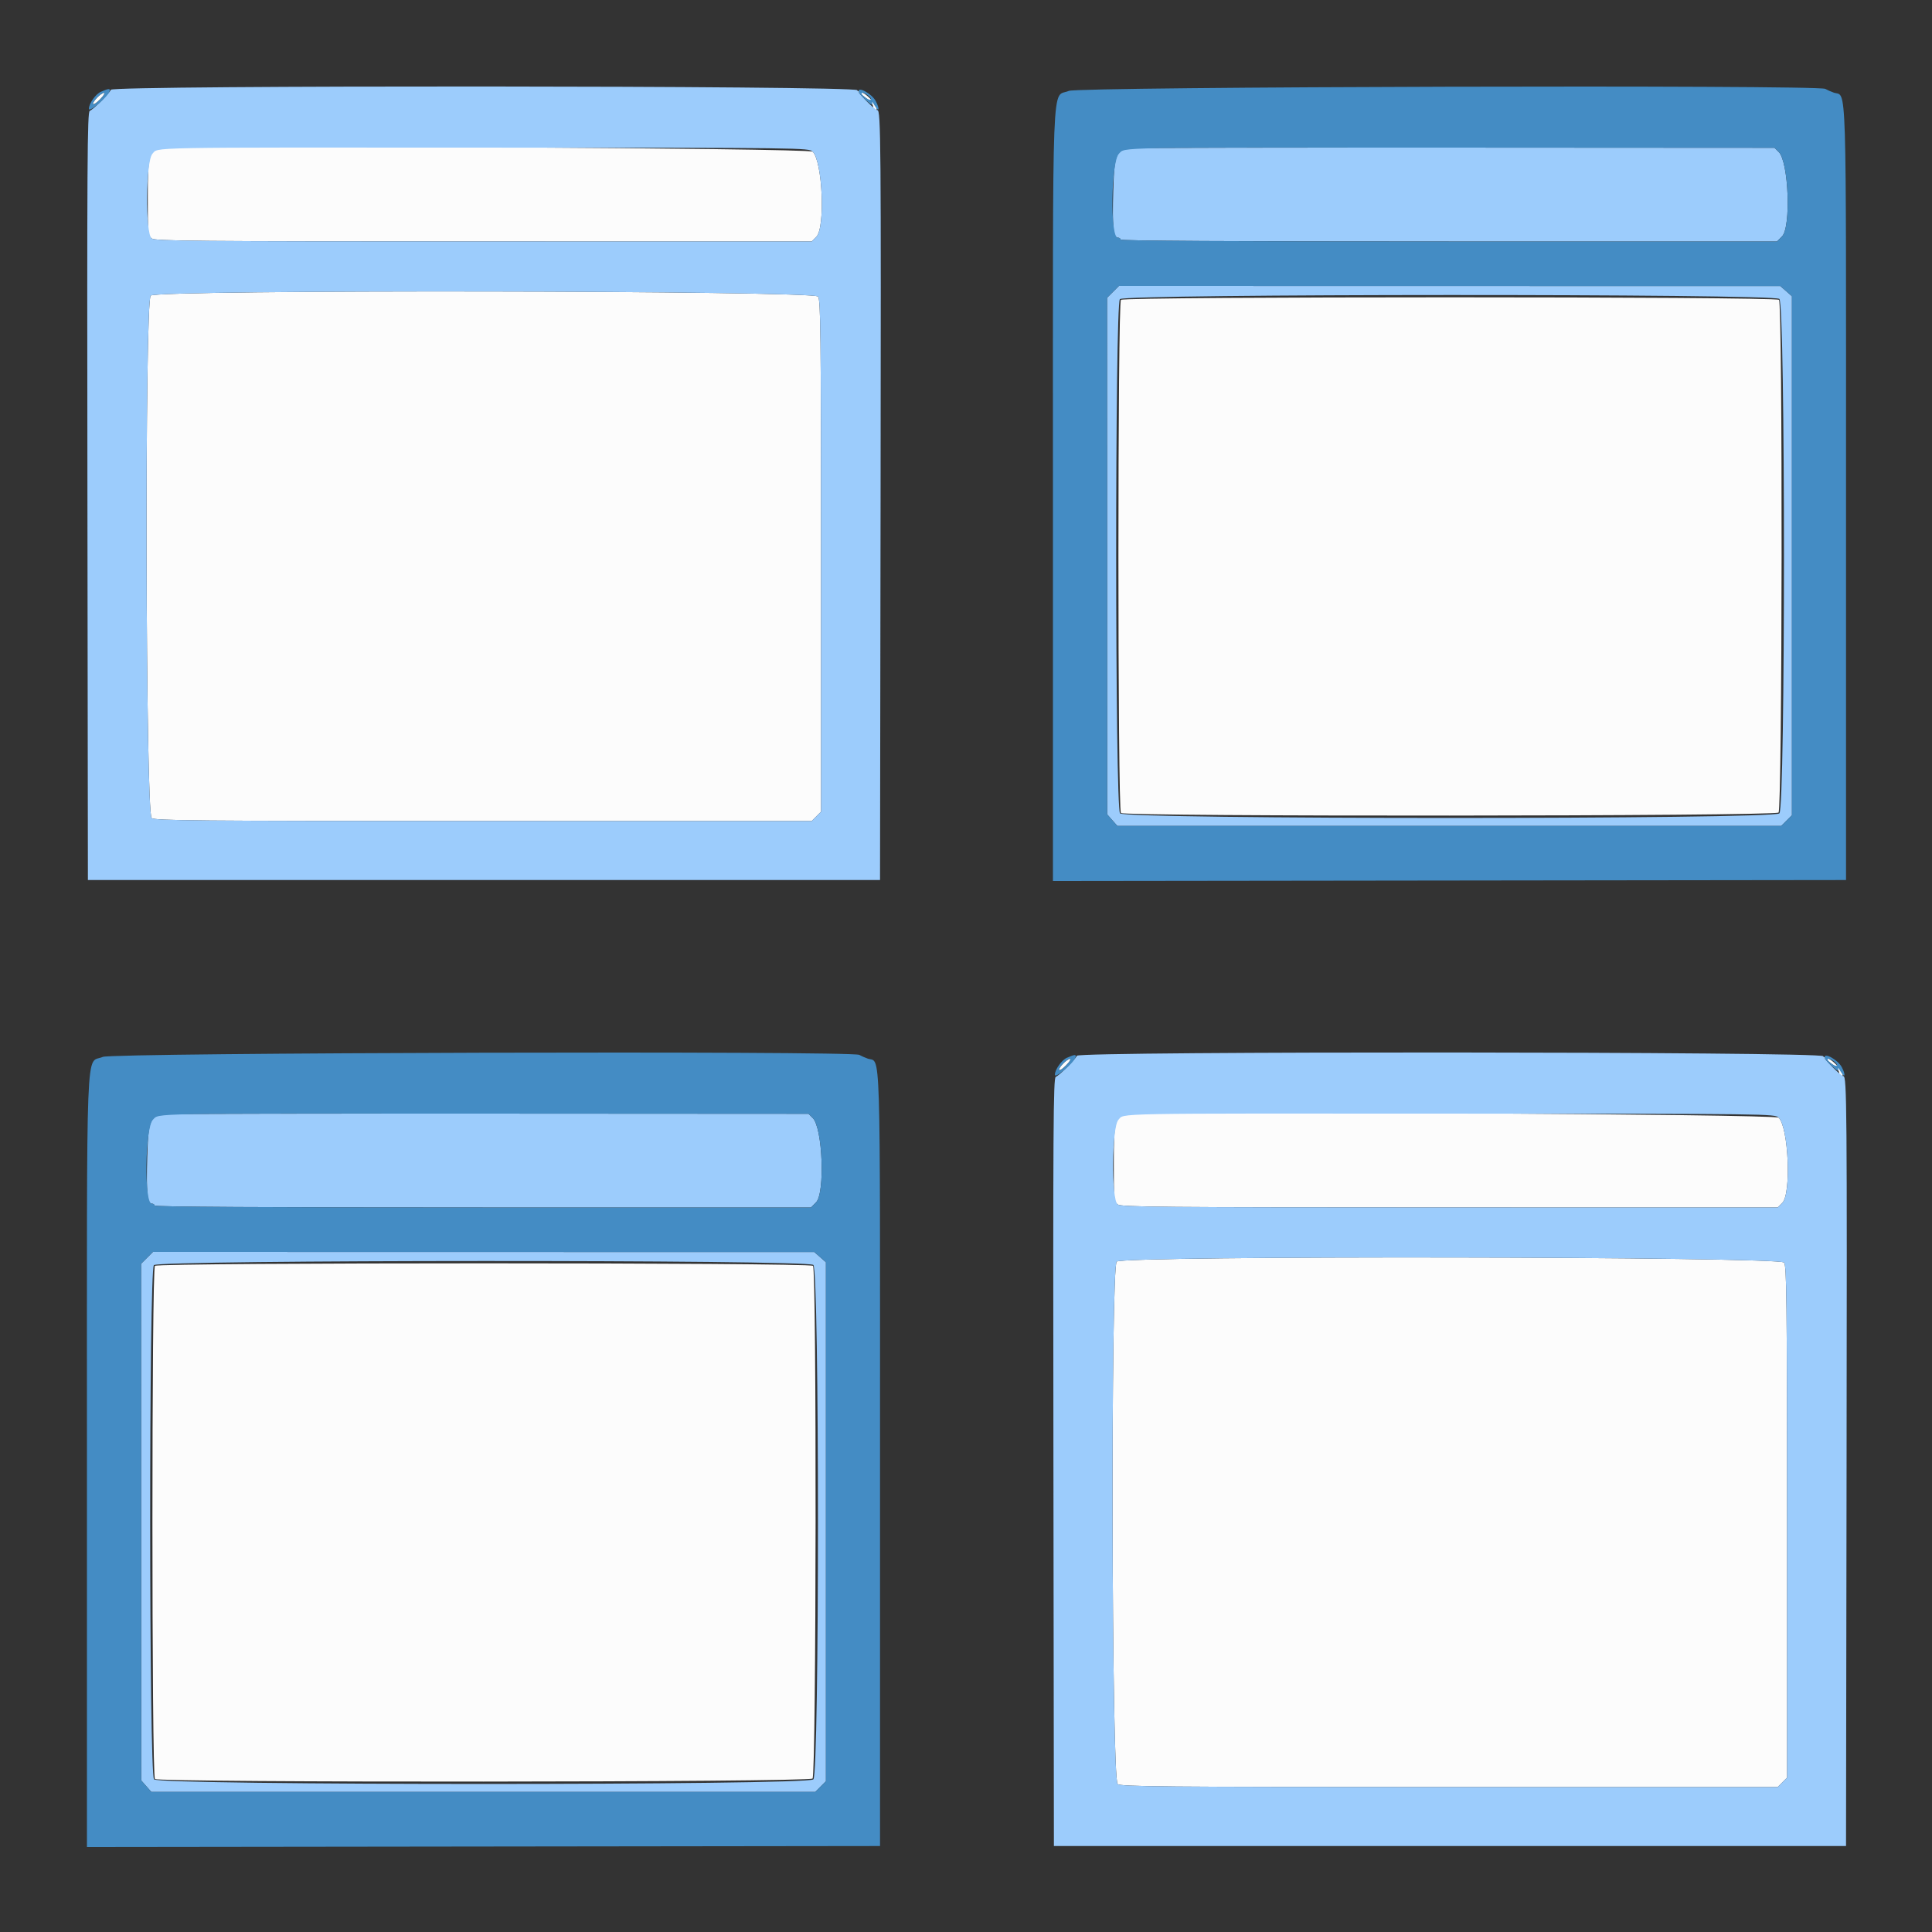 <svg id="svg" xmlns="http://www.w3.org/2000/svg" xmlns:xlink="http://www.w3.org/1999/xlink" width="400" height="400" viewBox="0, 0, 400,400"><rect x="0" y="0" width="400" height="400" fill="#333333" stroke="none"/><g id="svgg"><path id="path0" d="M178.200 19.436 C 180.001 20.778,180.800 21.627,180.800 22.197 C 180.800 22.529,180.985 22.800,181.210 22.800 C 182.425 22.800,179.730 19.438,178.200 19.045 L 177.400 18.840 178.200 19.436 M20.072 20.239 C 18.621 21.786,19.238 22.086,20.734 20.560 C 21.467 19.812,21.827 19.211,21.534 19.224 C 21.240 19.238,20.582 19.694,20.072 20.239 M33.950 30.684 C 30.848 31.022,30.600 31.772,30.600 40.813 C 30.600 48.294,30.647 48.798,31.400 49.369 C 32.107 49.904,40.082 49.976,100.118 49.987 L 168.036 50.000 169.018 49.018 C 170.897 47.140,170.296 33.369,168.250 31.400 C 167.476 30.655,40.432 29.978,33.950 30.684 M31.199 61.201 C 29.933 62.467,30.130 168.410,31.400 169.370 C 32.106 169.904,40.156 169.976,100.118 169.987 L 168.036 170.000 169.018 169.018 L 170.000 168.036 169.987 115.118 C 169.976 68.538,169.902 62.104,169.370 61.400 C 168.410 60.129,32.467 59.933,31.199 61.201 M232.080 62.080 C 231.383 62.777,231.383 167.623,232.080 168.320 C 232.859 169.099,367.448 169.009,368.229 168.229 C 369.008 167.449,369.098 62.858,368.320 62.080 C 367.622 61.382,232.778 61.382,232.080 62.080 M378.200 219.436 C 380.001 220.778,380.800 221.627,380.800 222.197 C 380.800 222.529,380.985 222.800,381.210 222.800 C 382.425 222.800,379.730 219.438,378.200 219.045 L 377.400 218.840 378.200 219.436 M220.072 220.239 C 218.621 221.786,219.238 222.086,220.734 220.560 C 221.467 219.812,221.827 219.211,221.534 219.224 C 221.240 219.238,220.582 219.694,220.072 220.239 M233.950 230.684 C 230.848 231.022,230.600 231.772,230.600 240.813 C 230.600 248.294,230.647 248.798,231.400 249.369 C 232.107 249.904,240.082 249.976,300.118 249.987 L 368.036 250.000 369.018 249.018 C 370.897 247.140,370.296 233.369,368.250 231.400 C 367.476 230.655,240.432 229.978,233.950 230.684 M231.199 261.201 C 229.933 262.467,230.130 368.410,231.400 369.370 C 232.106 369.904,240.156 369.976,300.118 369.987 L 368.036 370.000 369.018 369.018 L 370.000 368.036 369.987 315.118 C 369.976 268.538,369.902 262.104,369.370 261.400 C 368.410 260.129,232.467 259.933,231.199 261.201 M32.080 262.080 C 31.383 262.777,31.383 367.623,32.080 368.320 C 32.859 369.099,167.448 369.009,168.229 368.229 C 169.008 367.449,169.098 262.858,168.320 262.080 C 167.622 261.382,32.778 261.382,32.080 262.080 " stroke="none" fill="#fcfcfc" fill-rule="evenodd"></path><path id="path1" d="M22.951 18.584 C 22.660 19.343,19.342 22.660,18.583 22.951 C 18.072 23.147,18.011 33.220,18.099 102.688 L 18.200 182.200 100.200 182.200 L 182.200 182.200 182.313 103.800 C 182.421 28.940,182.371 22.800,181.653 22.800 C 181.176 22.800,177.777 19.437,177.484 18.675 C 177.114 17.710,23.321 17.619,22.951 18.584 M168.250 31.400 C 170.296 33.369,170.897 47.140,169.018 49.018 L 168.036 50.000 100.118 49.987 C 40.082 49.976,32.107 49.904,31.400 49.369 C 30.052 48.348,30.181 33.310,31.550 31.853 C 32.875 30.443,28.556 30.523,101.409 30.563 C 166.850 30.600,167.426 30.607,168.250 31.400 M234.216 30.691 C 231.046 31.026,230.710 31.824,230.487 39.555 C 230.276 46.877,230.500 49.200,231.418 49.200 C 231.738 49.200,232.000 49.380,232.000 49.600 C 232.000 49.865,254.915 50.000,299.945 50.000 L 367.891 50.000 368.945 48.945 C 370.845 47.046,370.327 33.527,368.275 31.475 L 367.400 30.600 301.600 30.562 C 265.410 30.541,235.087 30.599,234.216 30.691 M230.431 60.431 L 229.200 61.662 229.213 115.131 L 229.225 168.600 230.279 169.800 L 231.334 171.000 300.058 171.000 L 368.782 171.000 369.891 169.891 L 371.000 168.782 371.000 115.058 L 371.000 61.334 369.800 60.279 L 368.600 59.225 300.131 59.213 L 231.662 59.200 230.431 60.431 M169.370 61.400 C 169.902 62.104,169.976 68.538,169.987 115.118 L 170.000 168.036 169.018 169.018 L 168.036 170.000 100.118 169.987 C 40.156 169.976,32.106 169.904,31.400 169.370 C 30.130 168.410,29.933 62.467,31.199 61.201 C 32.467 59.933,168.410 60.129,169.370 61.400 M368.395 61.889 C 369.661 62.972,369.665 167.135,368.400 168.400 C 367.134 169.666,232.973 169.662,231.889 168.395 C 230.846 167.177,230.819 63.084,231.862 61.931 C 232.863 60.826,367.105 60.784,368.395 61.889 M222.951 218.584 C 222.660 219.343,219.342 222.660,218.583 222.951 C 218.072 223.147,218.011 233.220,218.099 302.688 L 218.200 382.200 300.200 382.200 L 382.200 382.200 382.313 303.800 C 382.421 228.940,382.371 222.800,381.653 222.800 C 381.176 222.800,377.777 219.437,377.484 218.675 C 377.114 217.710,223.321 217.619,222.951 218.584 M34.216 230.691 C 31.046 231.026,30.710 231.824,30.487 239.555 C 30.276 246.877,30.500 249.200,31.418 249.200 C 31.738 249.200,32.000 249.380,32.000 249.600 C 32.000 249.865,54.915 250.000,99.945 250.000 L 167.891 250.000 168.945 248.945 C 170.845 247.046,170.327 233.527,168.275 231.475 L 167.400 230.600 101.600 230.562 C 65.410 230.541,35.087 230.599,34.216 230.691 M368.250 231.400 C 370.296 233.369,370.897 247.140,369.018 249.018 L 368.036 250.000 300.118 249.987 C 240.082 249.976,232.107 249.904,231.400 249.369 C 230.052 248.348,230.181 233.310,231.550 231.853 C 232.875 230.443,228.556 230.523,301.409 230.563 C 366.850 230.600,367.426 230.607,368.250 231.400 M30.431 260.431 L 29.200 261.662 29.213 315.131 L 29.225 368.600 30.279 369.800 L 31.334 371.000 100.058 371.000 L 168.782 371.000 169.891 369.891 L 171.000 368.782 171.000 315.058 L 171.000 261.334 169.800 260.279 L 168.600 259.225 100.131 259.213 L 31.662 259.200 30.431 260.431 M369.370 261.400 C 369.902 262.104,369.976 268.538,369.987 315.118 L 370.000 368.036 369.018 369.018 L 368.036 370.000 300.118 369.987 C 240.156 369.976,232.106 369.904,231.400 369.370 C 230.130 368.410,229.933 262.467,231.199 261.201 C 232.467 259.933,368.410 260.129,369.370 261.400 M168.395 261.889 C 169.661 262.972,169.665 367.135,168.400 368.400 C 167.134 369.666,32.973 369.662,31.889 368.395 C 30.846 367.177,30.819 263.084,31.862 261.931 C 32.863 260.826,167.105 260.784,168.395 261.889 " stroke="none" fill="#9cccfc" fill-rule="evenodd"></path><path id="path2" d="M221.291 18.816 C 217.682 20.419,218.000 12.302,218.000 102.834 L 218.000 182.402 300.100 182.301 L 382.200 182.200 382.200 102.400 C 382.200 13.543,382.403 20.143,379.639 19.167 C 379.067 18.965,378.287 18.620,377.905 18.400 C 376.402 17.535,223.260 17.941,221.291 18.816 M20.885 19.003 C 19.805 19.472,18.400 21.461,18.400 22.520 C 18.400 23.431,22.433 19.967,22.700 18.827 C 22.830 18.273,22.488 18.306,20.885 19.003 M177.755 18.972 C 177.795 19.248,178.499 20.063,179.319 20.783 C 180.412 21.742,180.749 21.893,180.580 21.346 C 180.453 20.936,180.645 21.111,181.006 21.735 C 181.960 23.385,182.237 22.706,181.326 20.951 C 180.536 19.429,177.581 17.792,177.755 18.972 M20.734 20.560 C 20.000 21.308,19.342 21.765,19.272 21.575 C 19.096 21.102,20.874 19.255,21.534 19.224 C 21.827 19.211,21.467 19.812,20.734 20.560 M179.771 19.809 C 180.195 20.129,180.429 20.504,180.292 20.641 C 180.155 20.779,179.558 20.511,178.967 20.046 C 177.775 19.108,178.545 18.881,179.771 19.809 M368.275 31.475 C 370.327 33.527,370.845 47.046,368.945 48.945 L 367.891 50.000 299.945 50.000 C 254.915 50.000,232.000 49.865,232.000 49.600 C 232.000 49.380,231.738 49.200,231.418 49.200 C 229.812 49.200,230.028 33.463,231.657 31.834 C 233.038 30.453,229.342 30.521,301.600 30.562 L 367.400 30.600 368.275 31.475 M369.800 60.279 L 371.000 61.334 371.000 115.058 L 371.000 168.782 369.891 169.891 L 368.782 171.000 300.058 171.000 L 231.334 171.000 230.279 169.800 L 229.225 168.600 229.213 115.131 L 229.200 61.662 230.431 60.431 L 231.662 59.200 300.131 59.213 L 368.600 59.225 369.800 60.279 M21.291 218.816 C 17.682 220.419,18.000 212.302,18.000 302.834 L 18.000 382.402 100.100 382.301 L 182.200 382.200 182.200 302.400 C 182.200 213.543,182.403 220.143,179.639 219.167 C 179.067 218.965,178.287 218.620,177.905 218.400 C 176.402 217.535,23.260 217.941,21.291 218.816 M220.885 219.003 C 219.805 219.472,218.400 221.461,218.400 222.520 C 218.400 223.431,222.433 219.967,222.700 218.827 C 222.830 218.273,222.488 218.306,220.885 219.003 M377.755 218.972 C 377.795 219.248,378.499 220.063,379.319 220.783 C 380.412 221.742,380.749 221.893,380.580 221.346 C 380.453 220.936,380.645 221.111,381.006 221.735 C 381.960 223.385,382.237 222.706,381.326 220.951 C 380.536 219.429,377.581 217.792,377.755 218.972 M220.734 220.560 C 220.000 221.308,219.342 221.765,219.272 221.575 C 219.096 221.102,220.874 219.255,221.534 219.224 C 221.827 219.211,221.467 219.812,220.734 220.560 M379.771 219.809 C 380.195 220.129,380.429 220.504,380.292 220.641 C 380.155 220.779,379.558 220.511,378.967 220.046 C 377.775 219.108,378.545 218.881,379.771 219.809 M168.275 231.475 C 170.327 233.527,170.845 247.046,168.945 248.945 L 167.891 250.000 99.945 250.000 C 54.915 250.000,32.000 249.865,32.000 249.600 C 32.000 249.380,31.738 249.200,31.418 249.200 C 29.812 249.200,30.028 233.463,31.657 231.834 C 33.038 230.453,29.342 230.521,101.600 230.562 L 167.400 230.600 168.275 231.475 M169.800 260.279 L 171.000 261.334 171.000 315.058 L 171.000 368.782 169.891 369.891 L 168.782 371.000 100.058 371.000 L 31.334 371.000 30.279 369.800 L 29.225 368.600 29.213 315.131 L 29.200 261.662 30.431 260.431 L 31.662 259.200 100.131 259.213 L 168.600 259.225 169.800 260.279 " stroke="none" fill="#448cc4" fill-rule="evenodd"></path><path id="path3" d="" stroke="none" fill="#100e8e0" fill-rule="evenodd"></path><path id="path4" d="" stroke="none" fill="#100e8e0" fill-rule="evenodd"></path></g></svg>